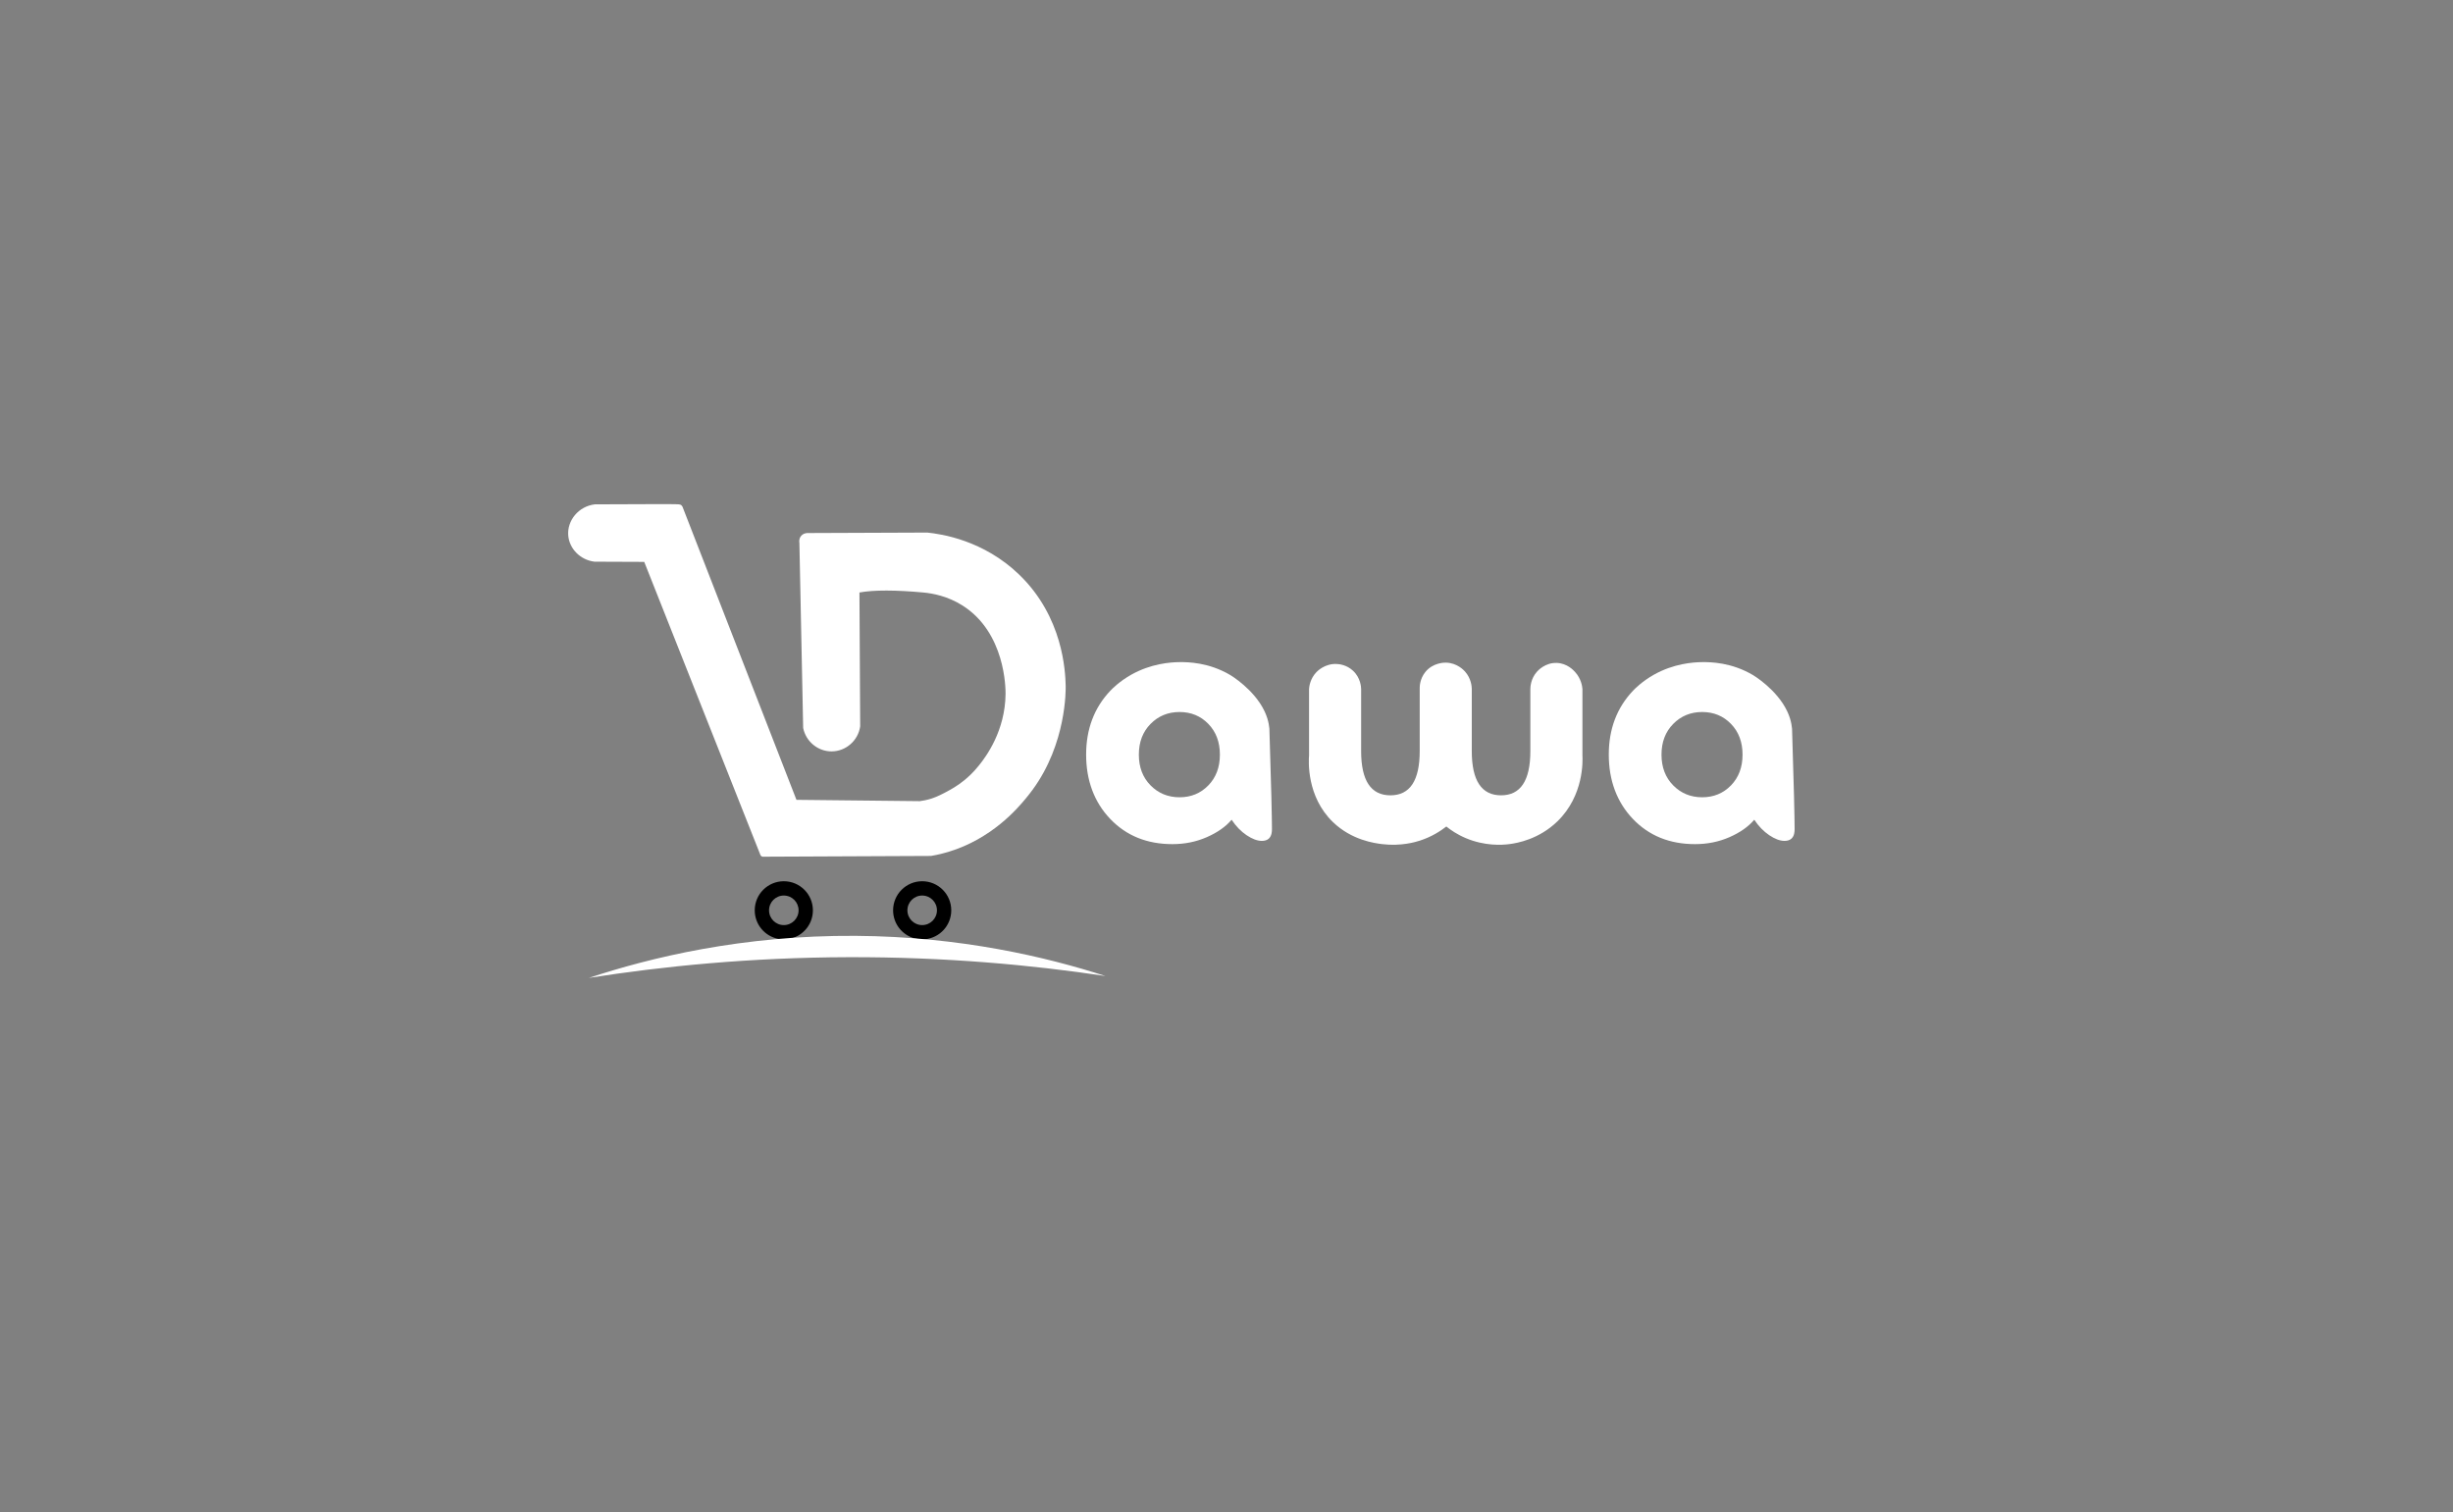 <?xml version="1.0" encoding="UTF-8"?><svg id="Layer_1" xmlns="http://www.w3.org/2000/svg" viewBox="0 0 4424.2 2727.41"><rect x="0" y="0" width="4424.2" height="2727.41" fill="#808080" stroke="none"/><defs><style>.cls-1{fill:#fff;}</style></defs><path d="M1663.23,1589.42c-28.96,0-52.45,23.48-52.45,52.45,0,24.06,16.19,44.32,38.27,50.5,4.51,1.26,9.26,1.94,14.18,1.94,1.83,0,3.65-.1,5.44-.29,26.41-2.71,47.01-25.02,47.01-52.16,0-28.96-23.48-52.45-52.46-52.45Zm0,79.09c-14.71,0-26.63-11.93-26.63-26.65s11.93-26.65,26.63-26.65,26.65,11.93,26.65,26.65-11.93,26.65-26.65,26.65Z"/><path d="M1413.69,1589.42c-28.97,0-52.46,23.48-52.46,52.45,0,25.73,18.54,47.13,42.99,51.59,3.07,.56,6.23,.86,9.47,.86,6.07,0,11.9-1.03,17.32-2.94h.01c20.46-7.14,35.12-26.61,35.12-49.5,0-28.96-23.48-52.45-52.45-52.45Zm0,79.09c-14.72,0-26.65-11.93-26.65-26.65s11.93-26.65,26.65-26.65,26.63,11.93,26.63,26.65-11.93,26.65-26.63,26.65Z"/><path class="cls-1" d="M1072.21,1013.06l89.73,.36c69.78,176.06,139.56,352.13,209.35,528.19,.17,.51,.64,1.66,1.79,2.55,1.89,1.46,4.09,1.07,4.46,1,100.55-.46,201.09-.91,301.64-1.37,13.27-2.25,23.76-5.08,30.5-7.09,78.65-23.39,125.37-78.38,140.2-96.3,2.91-3.52,7.17-8.73,12.18-15.54,61.54-83.55,60.15-181.16,59.98-188-.62-25.83-4.54-124-83.97-200.57-64.51-62.19-140.5-73.18-165.68-75.74-71.93,.28-143.86,.57-215.79,.85-.71-.02-7.67-.09-12.12,5.71-4,5.2-2.88,11.09-2.7,11.96,2.27,111.31,4.54,222.61,6.81,333.92,4.96,24.65,26.77,42.4,51.51,42.24,25.56-.17,47.64-19.42,51.32-45.16l-1.32-241.43c25.74-4.78,66.05-4.55,115.19,0,17.05,1.58,44.06,6.52,71.01,23.67,76.82,48.88,77.42,148.77,77.32,159.37-.65,66.26-34.9,112.81-48.24,129.16-9.36,11.72-18.64,20.3-25.93,26.27-13.17,10.78-24.52,16.82-34.9,22.36-13.64,7.27-21.5,9.89-24.28,10.78-8.5,2.71-15.91,4.04-21.3,4.73-74.16-.79-148.32-1.58-222.49-2.37-68.43-176.01-136.86-352.02-205.29-528.04-.24-.67-.87-2.09-2.33-3.27h0c0-.82-3.5-1.45-4.65-1.66-2.25-.41-30.47-.69-151.24,.03-29.45,3.34-50.41,29.27-48.08,56.33,2.05,23.78,21.71,44,47.3,47.06Z"/><path class="cls-1" d="M2289.47,1314.25c-.44-4.49-1.37-10.83-3.6-18.15,0,0-1.96-6.46-5.02-12.96-18.8-40-61.66-65.45-61.66-65.45-39.33-23.35-77.17-23.56-91.56-23.46-16.93,.12-51.78,2.7-87.24,22.64-21.04,11.83-34.22,25.2-37.72,28.88-29.16,30.73-43.73,69.17-43.73,115.34s14.47,85.6,43.44,115.92c28.96,30.33,66.33,45.49,112.11,45.49,22.3,0,43.04-4.2,62.21-12.62,19.17-8.41,34.05-18.86,44.61-31.4,7.82,11.74,16.82,21.04,27.01,27.89,10.17,6.84,19.37,10.27,27.59,10.27,5.16,0,9.22-1.28,12.19-3.83,5.77-4.98,5.97-13.52,6-17.31,.1-15.3-1.49-85.38-4.63-181.25Zm-110.13,102.3c-13.89,14.29-31.21,21.43-51.94,21.43s-38.16-7.14-52.25-21.43c-14.08-14.28-21.13-32.77-21.13-55.46s7.05-41.17,21.13-55.46c14.09-14.29,31.5-21.43,52.25-21.43s38.05,7.14,51.94,21.43c13.88,14.29,20.84,32.77,20.84,55.46s-6.96,41.19-20.84,55.46Z"/><path class="cls-1" d="M2854.05,1362.26v-119.74c-.43-4.72-2.27-18.45-13.25-30.49-2.9-3.19-14.33-15.74-33.07-16.38-20.84-.72-33.95,13.84-35.96,16.14-10.82,12.42-11.57,26.62-11.64,30.73v112.11c0,53.21-17.6,79.83-52.82,79.83s-52.83-26.61-52.83-79.83v-112.11c-.08-3.94-.86-18.68-12.31-31.45-2.19-2.46-14.35-15.5-34.27-15.93-2.66-.05-23.36-.15-37.17,16.9-10.14,12.52-10.26,26.51-10.16,30.49v112.11c0,53.21-17.6,79.83-52.82,79.83s-52.83-26.61-52.83-79.83v-112.11c-.09-3.2-.85-19.84-14.52-32.66-11.49-10.77-24.91-12.1-29.69-12.31-20.8-.92-34.22,12.44-36.2,14.49-11.71,12.04-13.21,26.39-13.51,30.49v119.74c-.77,9.68-4.84,74.39,43.19,120.57,33.79,32.47,74.83,37.98,88.88,39.66,33.79,4.06,59.97-3.79,67.75-6.31,21.86-7.08,37.85-17.75,47.73-25.49,7.81,6.24,19.53,14.38,35.13,20.96,34.32,14.5,65.19,12.47,78.3,10.84,14.5-1.79,53.72-8.79,86.96-41.11,47.92-46.61,45.64-109.09,45.1-119.12Z"/><path class="cls-1" d="M3232.11,1314.25c-.44-4.49-1.37-10.83-3.6-18.15,0,0-1.95-6.46-5.01-12.96-18.79-40-61.66-65.45-61.66-65.45-39.33-23.35-77.16-23.56-91.56-23.46-16.93,.12-51.76,2.7-87.24,22.64-21.04,11.83-34.22,25.2-37.72,28.88-29.16,30.73-43.73,69.17-43.73,115.34s14.48,85.6,43.44,115.92c28.96,30.33,66.33,45.49,112.11,45.49,22.31,0,43.04-4.2,62.22-12.62,19.16-8.41,34.04-18.86,44.61-31.4,7.81,11.74,16.81,21.04,27,27.89,10.17,6.84,19.37,10.27,27.59,10.27,5.16,0,9.22-1.28,12.19-3.83,5.78-4.98,5.98-13.52,6-17.31,.1-15.3-1.49-85.38-4.63-181.25Zm-110.13,102.3c-13.89,14.29-31.21,21.43-51.94,21.43s-38.16-7.14-52.24-21.43c-14.09-14.28-21.14-32.77-21.14-55.46s7.05-41.17,21.14-55.46c14.08-14.29,31.5-21.43,52.24-21.43s38.05,7.14,51.94,21.43c13.89,14.29,20.84,32.77,20.84,55.46s-6.95,41.19-20.84,55.46Z"/><path class="cls-1" d="M1993.82,1760.37c-132.82-19.96-289.11-34.5-464.18-33.96-176.6,.54-334.03,16.3-467.58,37.36,109.69-36.25,276.07-77.23,481.16-75.85,189.75,1.27,344.82,38.35,450.6,72.46Z"/></svg>